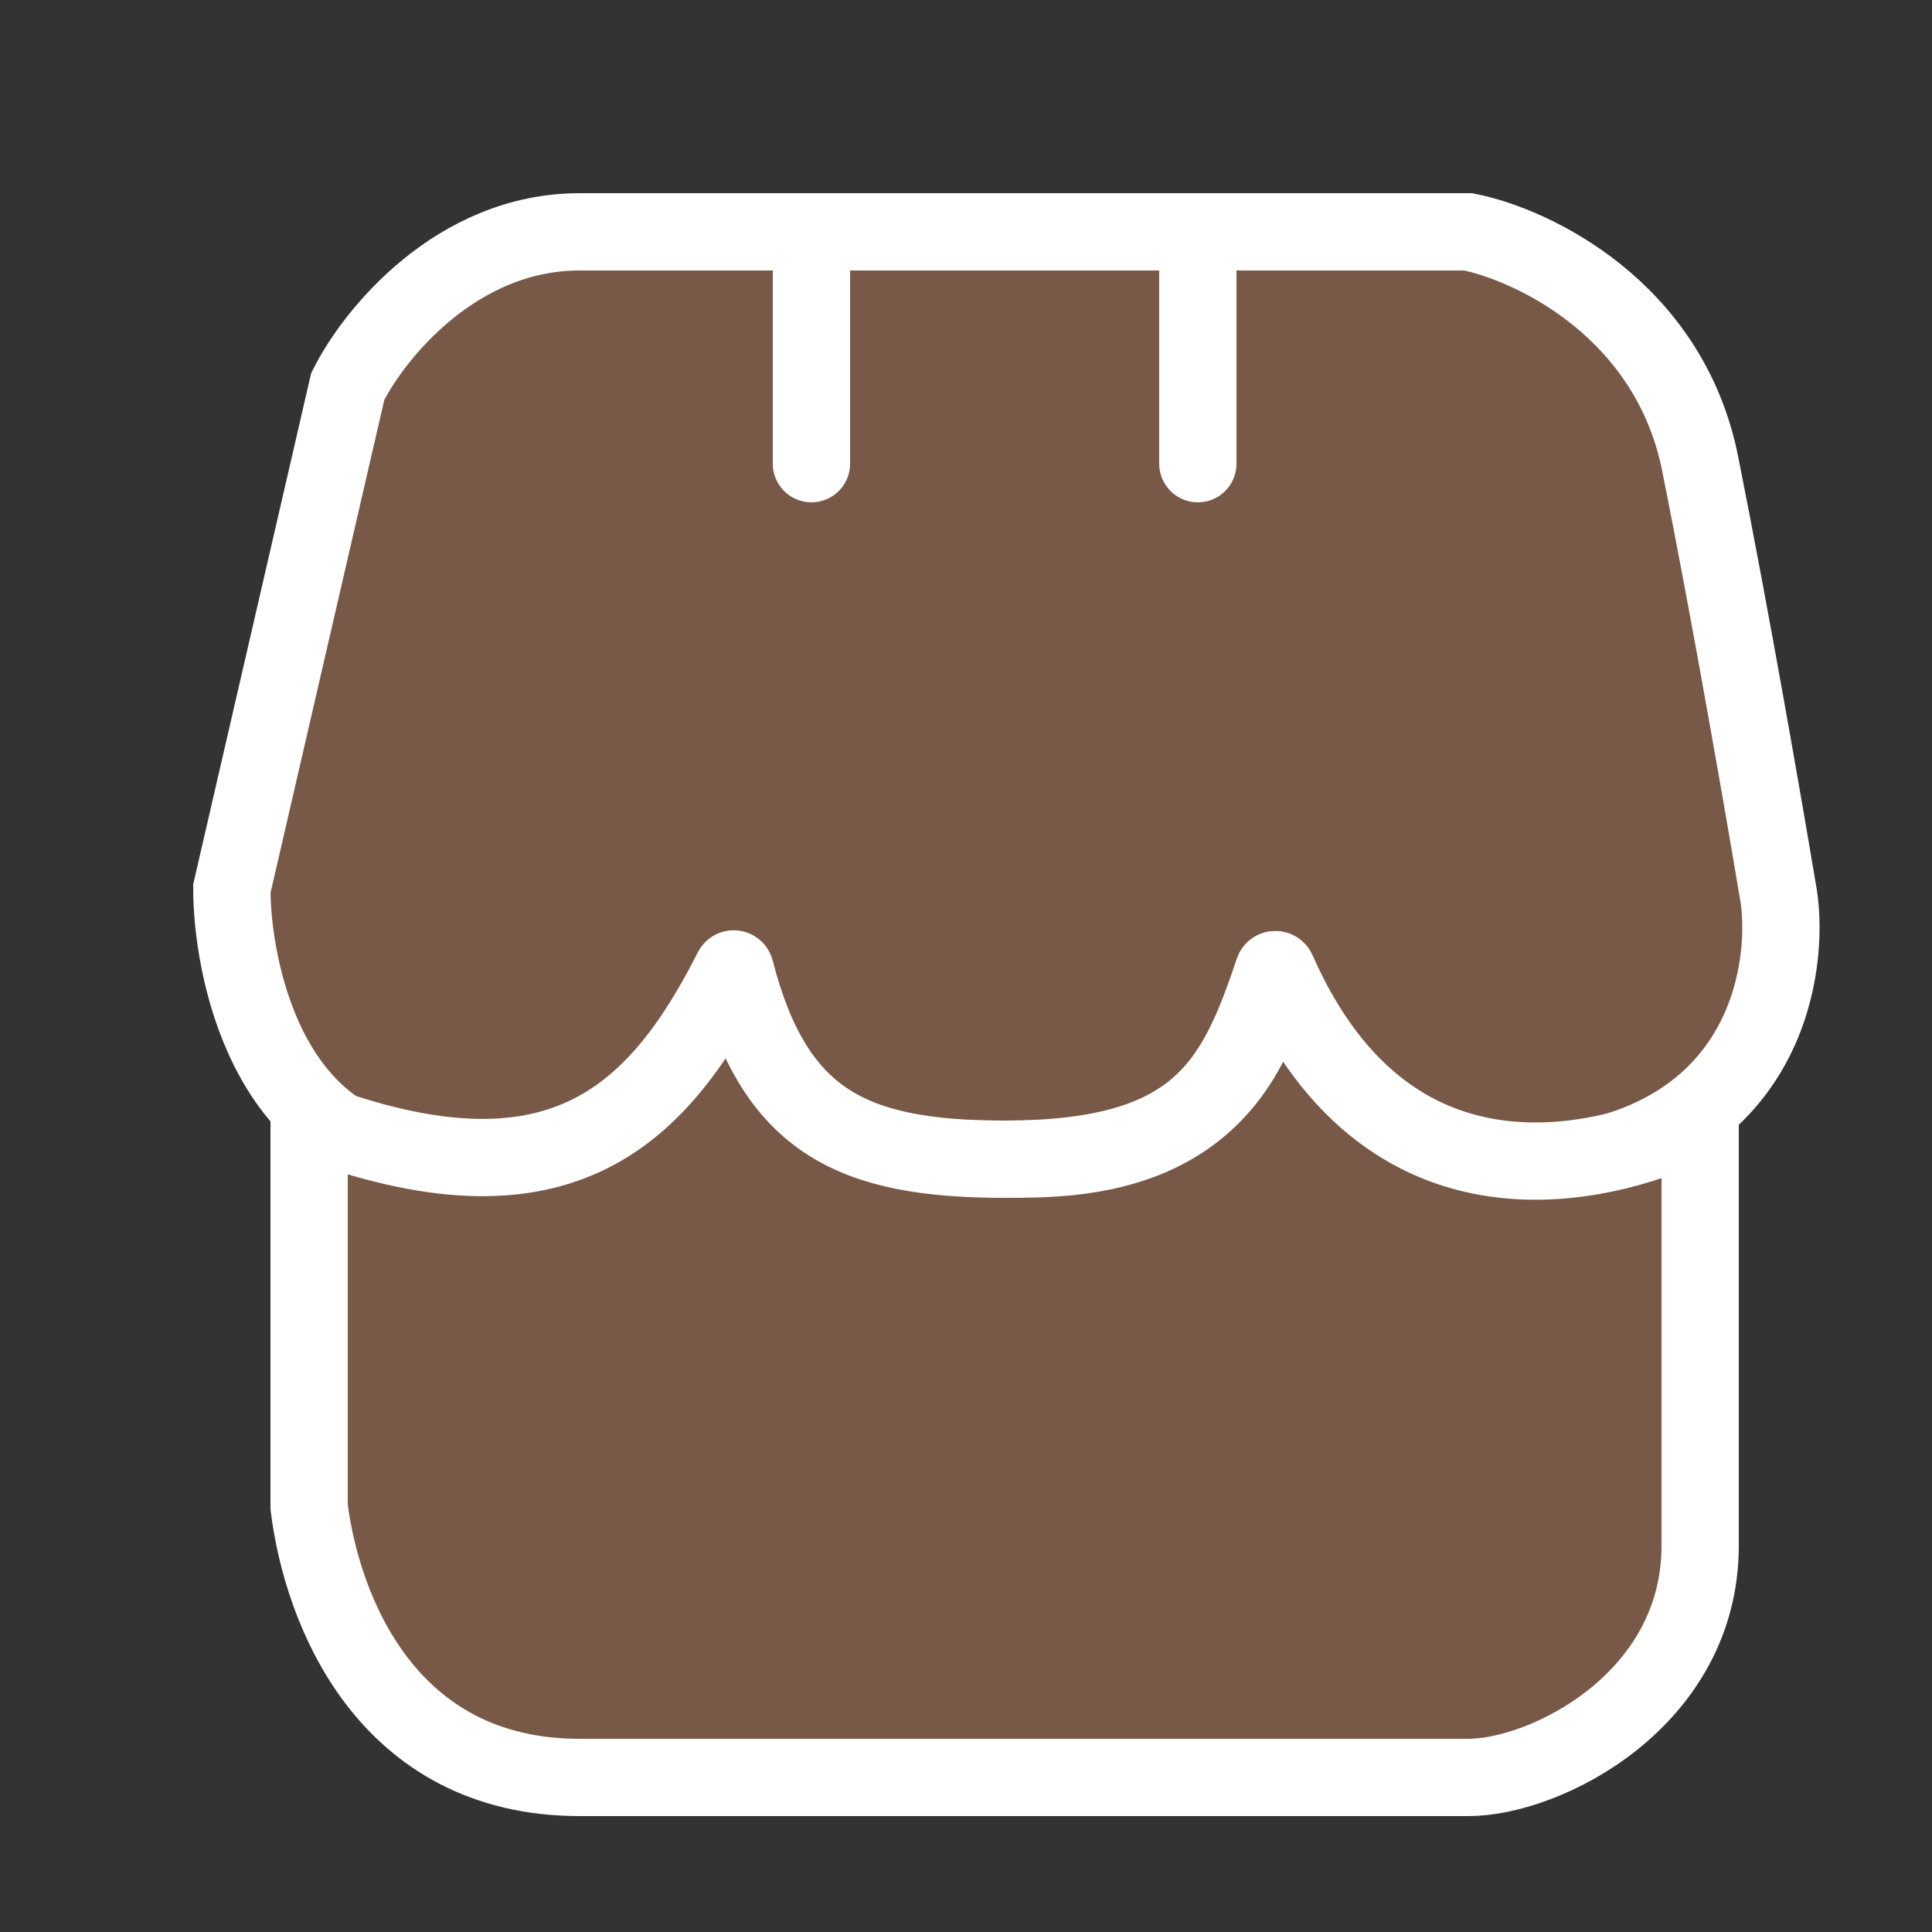 <svg width="25" height="25" viewBox="0 0 25 25" fill="none" xmlns="http://www.w3.org/2000/svg">
<rect x="0" y="0" width="25" height="25" fill="#333333" stroke="none"/>
<path d="M19 3H7.5C5.9 3 4.833 4.333 4.5 5L3 11.5C3 12.5 3.443 14.857 5.5 15C7.768 15.157 8.741 14.28 9.474 12.561C9.482 12.543 9.509 12.546 9.513 12.565C10.026 15 11.513 15 13 15C15.514 15 15.987 14.027 16.479 12.562C16.486 12.543 16.512 12.543 16.518 12.561C16.874 13.73 18.044 15.491 20.5 15C22.981 14.504 23.167 12.333 23 11.5C22.833 10.5 22.4 8 22 6C21.6 4 19.833 3.167 19 3Z" fill="#785846" stroke="white"/>
<path d="M4 19.5V14.5C7.174 15.69 8.479 14.519 9.476 12.549C9.484 12.532 9.509 12.535 9.514 12.553C10.018 14.509 11.018 15 13 15C13.991 15 15.966 15 16.487 12.564C16.491 12.545 16.518 12.543 16.526 12.56C18.035 15.988 21.006 14.997 22 14.5V20C22 22 20 23 19 23H7.5C5 23 4.167 20.833 4 19.5Z" fill="#785846" stroke="white"/>
<path d="M10.5 3.5V6" stroke="white" stroke-linecap="round"/>
<path d="M15.5 3.5V6" stroke="white" stroke-linecap="round"/>
</svg>
